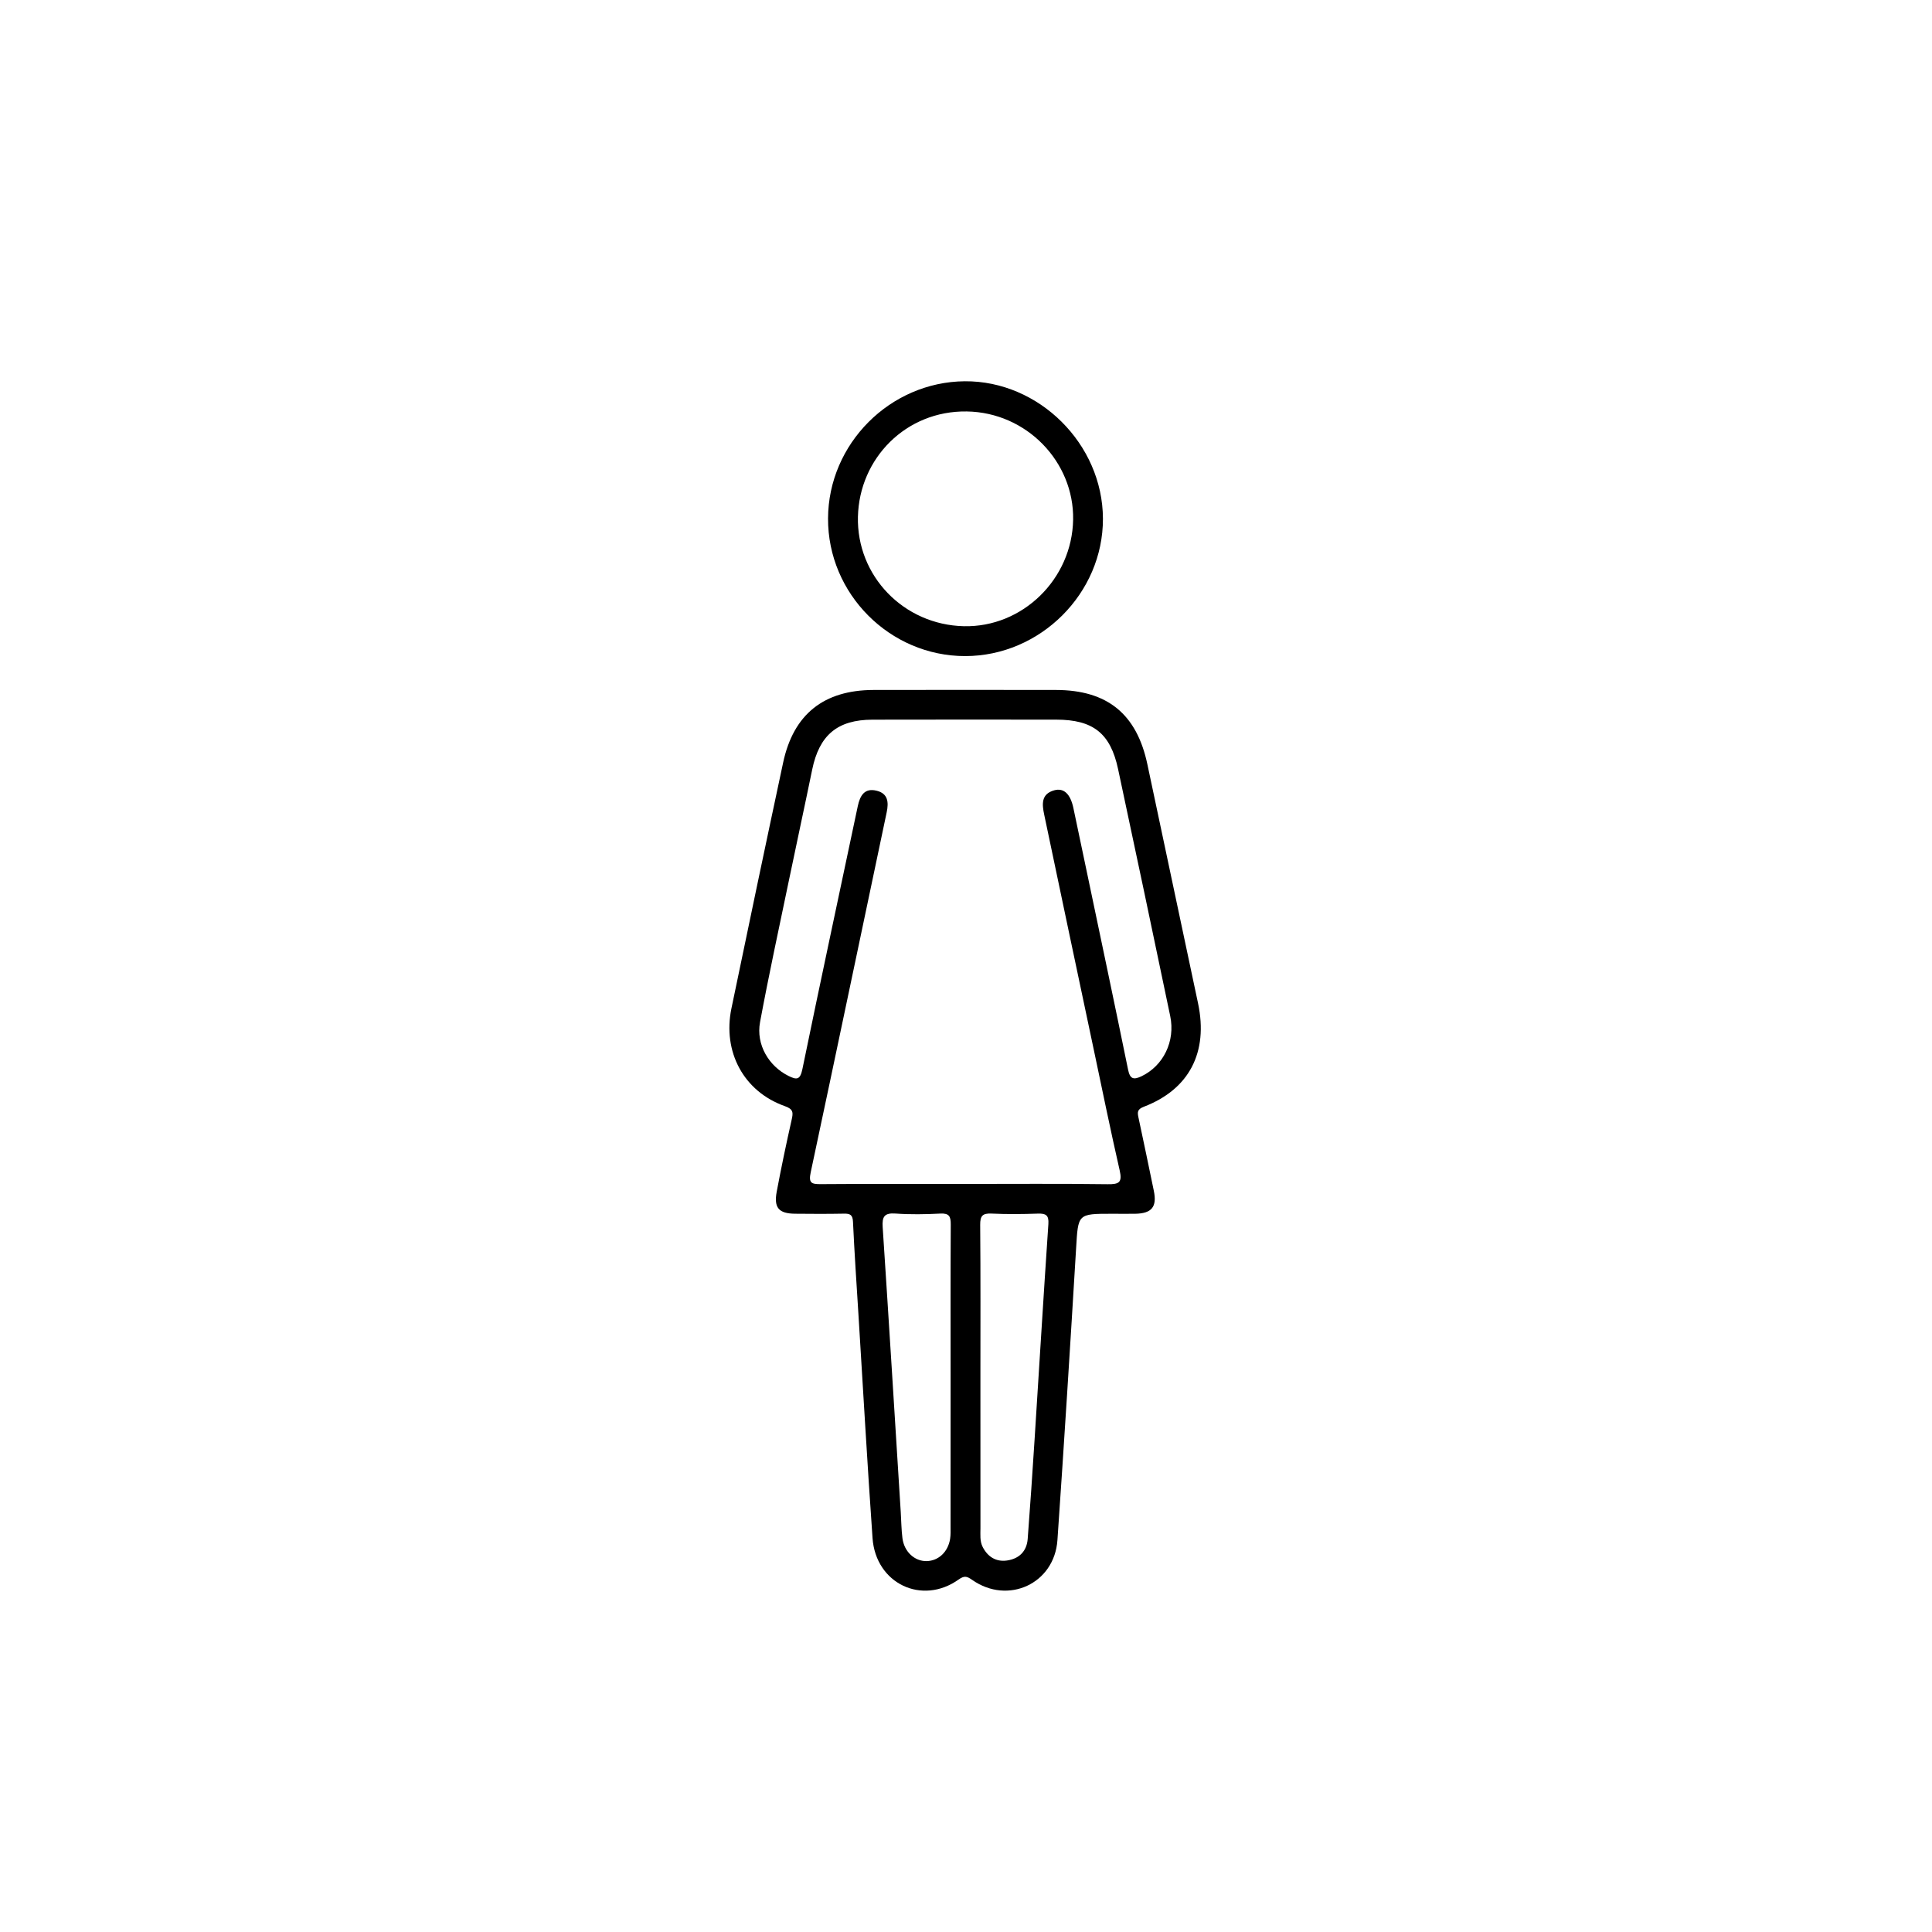 <svg width="512" height="512" viewBox="0 0 512 512" fill="none" xmlns="http://www.w3.org/2000/svg">
<path d="M294.69 321.66C285.56 321.66 285.73 321.67 285.18 330.81C283.63 356.6 282.01 382.38 280.23 408.15C279.43 419.7 267.16 425.35 257.65 418.7C256.29 417.75 255.61 417.48 254.06 418.58C244.34 425.51 232.07 419.66 231.23 407.6C229.84 387.82 228.72 368.03 227.49 348.24C226.98 340.09 226.43 331.93 226.05 323.77C225.97 321.93 225.27 321.6 223.67 321.63C219.34 321.71 215.02 321.7 210.69 321.65C206.38 321.6 205.04 320.08 205.84 315.79C207.03 309.43 208.37 303.09 209.79 296.77C210.21 294.9 210.31 293.95 208 293.14C197.12 289.29 191.44 278.78 193.84 267.22C198.35 245.5 202.9 223.78 207.54 202.09C210.29 189.25 218.33 182.88 231.51 182.85C247.62 182.82 263.72 182.83 279.83 182.85C293.48 182.87 301.26 189.24 304.07 202.56C308.53 223.68 313.04 244.79 317.5 265.91C320.24 278.88 315.16 288.68 303.15 293.29C301.37 293.97 301.4 294.74 301.71 296.18C303.1 302.63 304.43 309.09 305.77 315.55C306.66 319.83 305.24 321.59 300.81 321.66C298.78 321.69 296.74 321.66 294.69 321.66ZM255.7 313.76C268.32 313.76 280.94 313.66 293.56 313.83C296.58 313.87 297.45 313.35 296.73 310.18C294.3 299.54 292.12 288.85 289.86 278.17C285.47 257.41 281.07 236.64 276.72 215.87C276.16 213.19 275.84 210.42 279.38 209.44C281.93 208.73 283.67 210.41 284.46 214.14L288.09 231.39C291.73 248.76 295.41 266.12 298.96 283.51C299.47 285.98 300.42 286.21 302.49 285.23C308.27 282.48 311.52 275.98 310.12 269.27C305.56 247.44 300.97 225.61 296.3 203.8C294.27 194.3 289.66 190.72 279.9 190.71C263.67 190.7 247.45 190.68 231.22 190.72C221.93 190.74 217.12 194.81 215.24 203.95C213.24 213.7 211.12 223.42 209.1 233.17C206.49 245.73 203.76 258.27 201.42 270.88C200.31 276.83 203.74 282.54 208.96 285.13C211.12 286.2 212.04 286.23 212.64 283.34C217.42 260.08 222.42 236.87 227.32 213.64C227.92 210.81 229.13 208.74 232.36 209.56C235.32 210.31 235.55 212.57 234.98 215.27C228.26 247.06 221.64 278.88 214.85 310.66C214.25 313.48 214.99 313.83 217.49 313.81C230.22 313.71 242.96 313.76 255.7 313.76ZM251.92 365.24C251.92 351.66 251.88 338.07 251.96 324.49C251.97 322.36 251.54 321.49 249.21 321.61C245.25 321.81 241.26 321.88 237.32 321.6C234.34 321.39 233.74 322.45 233.92 325.21C235.58 350.39 237.13 375.58 238.71 400.77C238.85 403.05 238.87 405.34 239.15 407.6C239.6 411.23 242.38 413.77 245.57 413.71C248.71 413.64 251.24 411.29 251.79 407.8C251.96 406.74 251.91 405.64 251.91 404.56C251.92 391.44 251.92 378.34 251.92 365.24ZM259.82 365.34C259.82 378.56 259.82 391.78 259.83 405C259.83 406.67 259.63 408.41 260.42 409.96C261.75 412.56 263.94 413.96 266.86 413.55C270.06 413.09 272.1 411.13 272.35 407.82C273.02 399.08 273.61 390.33 274.17 381.57C275.39 362.51 276.54 343.44 277.83 324.38C277.99 322.01 277.15 321.55 275.02 321.62C270.94 321.76 266.84 321.8 262.76 321.61C260.38 321.5 259.74 322.22 259.76 324.6C259.88 338.18 259.82 351.76 259.82 365.34ZM255.79 173.87C235.82 173.88 219.35 157.36 219.44 137.39C219.52 117.61 235.87 101.21 255.66 101.04C275.33 100.88 292.22 117.66 292.29 137.44C292.35 157.24 275.7 173.86 255.79 173.87ZM255.44 165.95C270.98 166.3 284.12 153.48 284.39 137.7C284.65 122.42 272.08 109.28 256.2 109.04C240.1 108.8 227.72 121.46 227.36 136.95C226.99 152.63 239.49 165.59 255.44 165.95Z" fill="black"/>
</svg>
